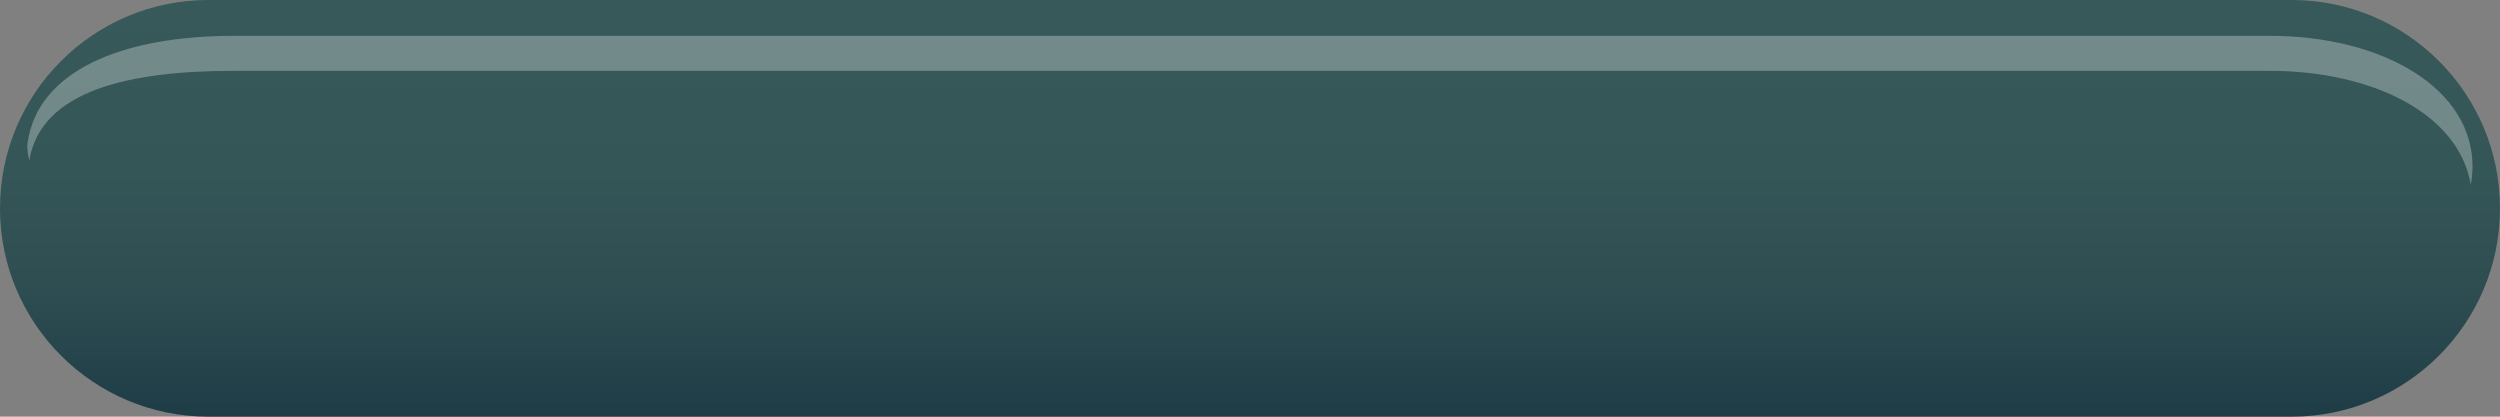 <?xml version="1.0" encoding="utf-8"?>
<!-- Generator: Adobe Illustrator 23.1.0, SVG Export Plug-In . SVG Version: 6.00 Build 0)  -->
<svg version="1.1" id="Layer_1" xmlns="http://www.w3.org/2000/svg" xmlns:xlink="http://www.w3.org/1999/xlink" x="0px" y="0px"
	 viewBox="0 0 300 50" style="enable-background:new 0 0 300 50;" xml:space="preserve">
<rect x="0" y="0" width="300" height="50" fill="#808080" stroke="none"/>
<style type="text/css">
	.st0{fill:url(#SVGID_1_);stroke:#12B568;stroke-width:1.5;stroke-miterlimit:10;}
	.st1{opacity:0.3;fill:#FFFFFF;enable-background:new    ;}
	.st2{fill:url(#SVGID_2_);stroke:#12B568;stroke-width:1.25;stroke-miterlimit:10;}
	.st3{fill:#385959;}
	.st4{fill:#F2F2DC;}
	.st5{fill:#D96D55;}
	.st6{fill:#A65A49;}
	.st7{fill:#73473D;}
	.st8{fill:url(#SVGID_3_);stroke:url(#SVGID_4_);stroke-width:4.908;stroke-miterlimit:10;}
	.st9{fill:url(#SVGID_5_);stroke:url(#SVGID_6_);stroke-width:5.053;stroke-miterlimit:10;}
	.st10{fill:url(#SVGID_7_);stroke:url(#SVGID_8_);stroke-width:5.053;stroke-miterlimit:10;}
	.st11{fill:url(#SVGID_9_);}
	.st12{fill:url(#SVGID_10_);stroke:url(#SVGID_11_);stroke-width:5.053;stroke-miterlimit:10;}
	.st13{fill:url(#SVGID_12_);stroke:url(#SVGID_13_);stroke-width:5.053;stroke-miterlimit:10;}
	.st14{fill:url(#SVGID_14_);}
	.st15{fill:url(#SVGID_15_);}
	.st16{opacity:0.3;fill:#FFFFFF;}
	.st17{fill:url(#SVGID_16_);}
</style>
<g>
	<linearGradient id="SVGID_1_" gradientUnits="userSpaceOnUse" x1="150" y1="50" x2="150" y2="-9.094947e-13">
		<stop  offset="0" style="stop-color:#1E3C46"/>
		<stop  offset="1.653762e-03" style="stop-color:#1E3C46"/>
		<stop  offset="0.278" style="stop-color:#2D4C51"/>
		<stop  offset="0.587" style="stop-color:#355657"/>
		<stop  offset="0.994" style="stop-color:#385959"/>
	</linearGradient>
	<path style="fill:url(#SVGID_1_);" d="M275,50H25C11.2,50,0,38.8,0,25v0C0,11.2,11.2,0,25,0h250c13.8,0,25,11.2,25,25v0
		C300,38.8,288.8,50,275,50z"/>
	<path class="st16" d="M272.4,4.3H28.1C14.6,4.3,4.5,8.5,3.3,17.2v0c-0.1,0.7,0.1,1.4,0.2,2.1C4.9,10.8,15.6,8.5,28.1,8.5h244.2
		c12.5,0,22.8,5.2,24.2,13.7c0.1-0.7,0.2-1.4,0.2-2.1v0C296.8,10.6,285.9,4.3,272.4,4.3z"/>
</g>
</svg>
